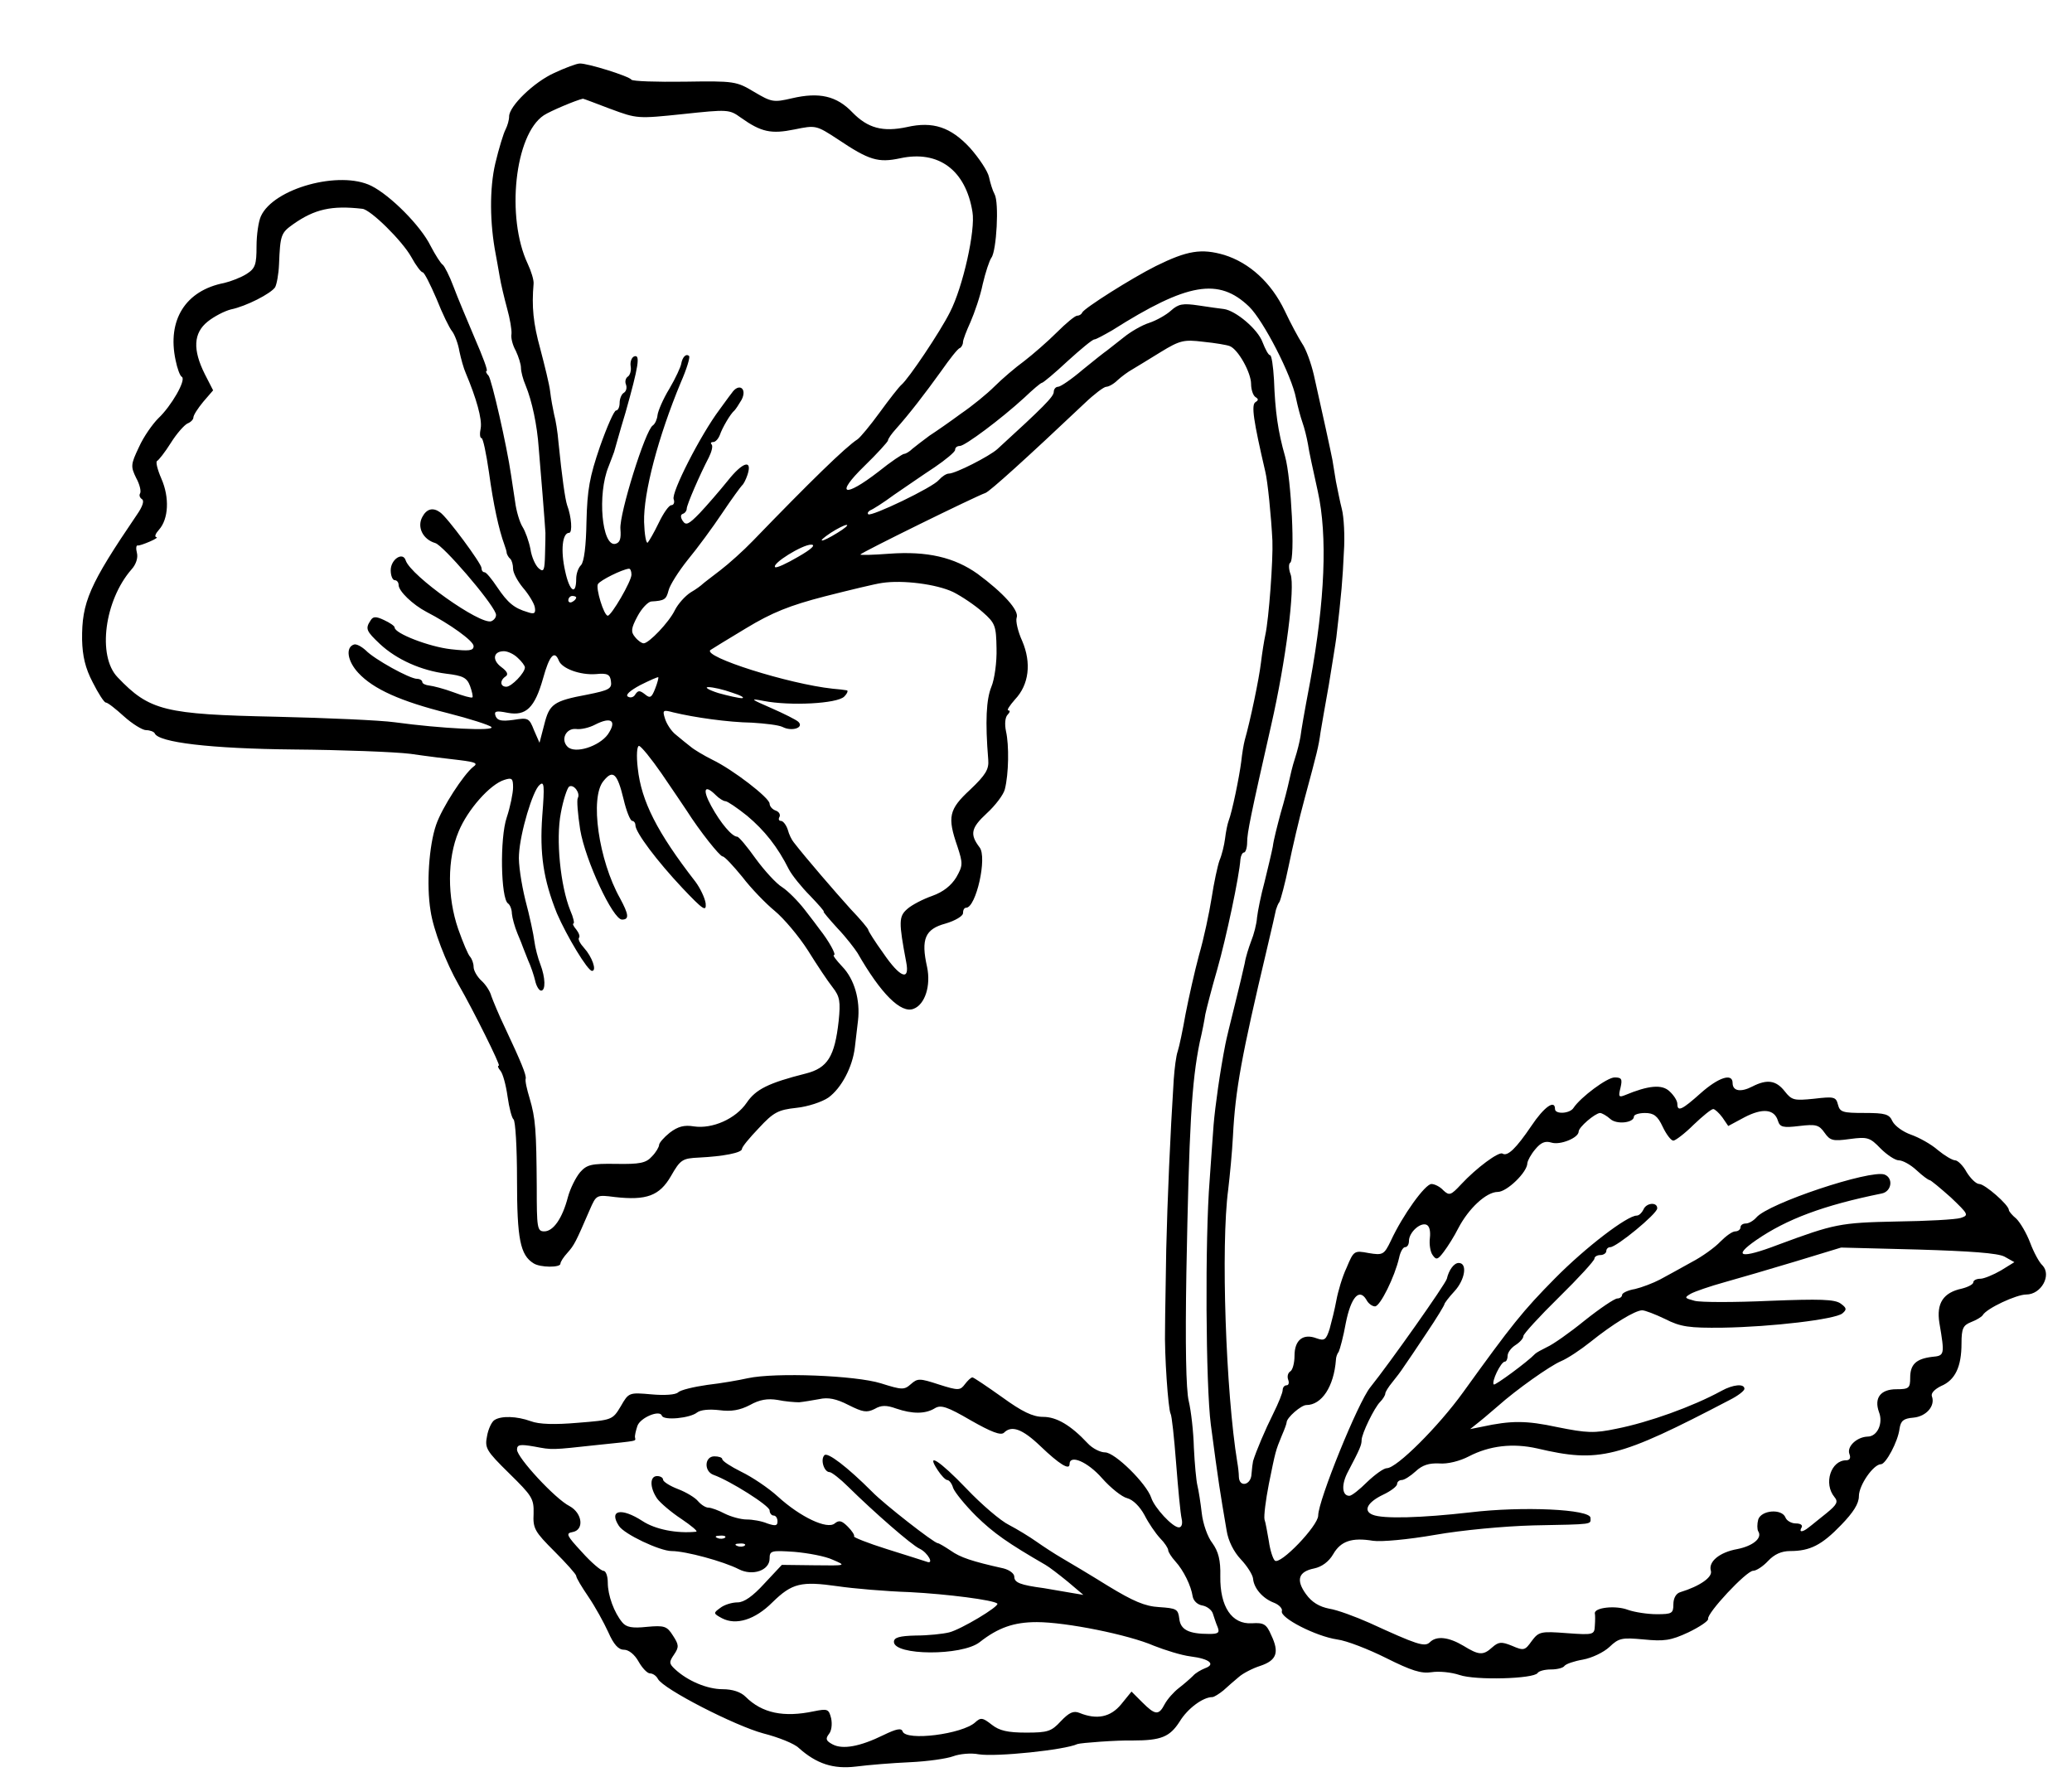 <?xml version="1.0" standalone="no"?>
<!DOCTYPE svg PUBLIC "-//W3C//DTD SVG 20010904//EN"
 "http://www.w3.org/TR/2001/REC-SVG-20010904/DTD/svg10.dtd">
<svg version="1.0" xmlns="http://www.w3.org/2000/svg"
 width="525pt" height="449pt" viewBox="0 0 525 449"
 preserveAspectRatio="xMidYMid meet">
<g transform="translate(0,449) scale(0.1,-0.1)"
fill="#000000" stroke="none">
<path d="M1404 4305 c-51 -23 -114 -84 -114 -110 0 -9 -4 -23 -9 -33 -5 -9
-17 -48 -26 -86 -15 -64 -14 -152 1 -230 2 -12 7 -37 10 -56 3 -19 12 -56 19
-82 7 -25 12 -54 11 -64 -2 -10 3 -29 11 -43 7 -15 13 -34 13 -43 0 -9 5 -29
12 -45 16 -39 29 -100 33 -158 3 -33 17 -207 17 -215 0 -3 0 -27 -1 -54 -1
-41 -3 -47 -16 -36 -8 7 -18 28 -21 49 -4 20 -13 45 -20 56 -7 11 -16 40 -19
65 -4 25 -8 54 -10 66 -11 76 -49 241 -57 252 -6 6 -8 12 -5 12 4 0 -10 37
-30 83 -19 45 -44 104 -54 131 -10 27 -23 52 -27 55 -5 3 -19 25 -31 48 -25
51 -102 128 -150 152 -80 40 -248 -6 -280 -77 -6 -13 -11 -47 -11 -76 0 -46
-3 -56 -25 -70 -14 -9 -40 -19 -57 -23 -98 -19 -145 -94 -123 -196 4 -20 11
-40 16 -42 11 -8 -27 -74 -60 -105 -14 -14 -37 -46 -49 -73 -21 -44 -21 -49
-7 -78 9 -16 13 -34 10 -39 -3 -5 -1 -11 5 -15 6 -4 1 -19 -13 -39 -121 -178
-140 -222 -139 -317 1 -41 8 -72 27 -108 14 -28 29 -51 33 -51 5 0 25 -16 46
-35 21 -19 47 -35 56 -35 10 0 20 -4 22 -8 9 -23 141 -39 353 -41 121 -1 254
-6 295 -11 41 -6 97 -13 125 -16 40 -5 47 -8 34 -17 -24 -19 -79 -103 -94
-147 -18 -52 -25 -152 -14 -218 7 -48 39 -131 71 -187 38 -66 107 -205 102
-205 -4 0 -2 -6 4 -13 6 -7 14 -36 18 -65 4 -29 11 -55 15 -58 5 -3 9 -72 9
-153 0 -150 8 -191 42 -212 17 -11 68 -11 68 -1 0 5 8 17 18 28 17 19 21 27
56 108 17 39 17 39 64 33 80 -9 113 3 142 53 24 42 29 45 71 47 61 3 109 12
109 22 0 5 19 28 43 53 37 40 49 46 95 51 29 3 65 15 81 26 33 24 61 77 67
127 2 19 6 49 8 68 6 52 -9 105 -40 137 -15 16 -25 29 -21 29 7 0 -13 36 -36
65 -4 6 -21 28 -38 50 -17 22 -43 48 -57 57 -15 9 -45 42 -67 72 -22 31 -43
56 -47 56 -13 0 -42 34 -66 78 -23 42 -17 56 12 27 8 -8 19 -15 24 -15 5 0 30
-17 55 -37 44 -37 77 -78 106 -136 8 -15 32 -45 54 -67 21 -22 37 -40 34 -40
-2 0 14 -19 35 -42 22 -23 44 -52 51 -63 59 -103 110 -154 142 -141 29 11 44
59 34 106 -16 71 -5 96 47 110 24 7 44 19 44 26 0 8 3 14 8 14 25 0 54 128 34
153 -25 33 -22 49 18 86 22 20 43 48 46 61 10 39 11 112 3 147 -4 19 -2 36 4
42 6 6 7 11 2 11 -5 0 3 12 17 28 35 37 42 92 18 148 -11 24 -17 51 -14 59 7
18 -34 63 -99 111 -59 42 -128 58 -224 51 -40 -3 -73 -4 -73 -2 0 4 293 148
317 156 11 4 104 88 251 227 24 23 49 42 55 42 6 0 19 7 29 17 10 9 26 21 37
27 10 6 43 26 72 44 49 30 59 32 108 26 30 -3 60 -8 67 -11 21 -8 54 -67 54
-96 0 -14 5 -29 11 -33 8 -5 8 -8 0 -13 -11 -7 -5 -47 25 -176 6 -24 15 -114
18 -175 2 -48 -9 -199 -18 -239 -3 -14 -8 -45 -11 -70 -5 -42 -27 -147 -41
-196 -3 -11 -7 -36 -9 -55 -5 -39 -23 -127 -32 -150 -3 -8 -7 -28 -9 -45 -2
-16 -8 -41 -14 -55 -5 -14 -14 -56 -20 -95 -6 -38 -20 -104 -32 -145 -11 -41
-26 -108 -34 -149 -7 -40 -16 -83 -20 -95 -4 -11 -8 -43 -10 -71 -9 -141 -16
-304 -19 -430 -1 -77 -3 -167 -3 -200 -2 -66 8 -206 14 -217 3 -4 9 -60 14
-125 5 -65 11 -128 14 -141 3 -13 0 -22 -7 -22 -16 0 -62 50 -70 75 -12 36
-92 115 -117 115 -12 0 -32 10 -44 23 -43 46 -79 67 -113 67 -26 0 -53 13
-104 50 -38 27 -72 50 -75 50 -4 0 -12 -8 -19 -17 -12 -16 -16 -17 -66 -1 -49
16 -54 16 -71 1 -17 -15 -22 -15 -76 2 -64 20 -267 28 -337 13 -22 -5 -68 -13
-103 -17 -35 -5 -68 -13 -74 -19 -6 -6 -34 -8 -67 -5 -57 5 -58 5 -78 -30 -21
-35 -22 -35 -109 -42 -58 -5 -98 -4 -119 4 -36 13 -75 14 -92 3 -7 -4 -16 -23
-19 -41 -6 -30 -2 -37 56 -94 58 -57 63 -64 62 -102 -2 -38 3 -46 53 -96 30
-30 55 -58 55 -62 0 -5 14 -28 31 -53 17 -25 39 -65 50 -89 14 -32 26 -45 40
-45 12 0 27 -12 37 -30 9 -16 22 -30 29 -30 7 0 16 -6 20 -14 14 -26 196 -119
267 -138 39 -10 79 -26 90 -37 45 -40 87 -54 145 -47 31 4 92 9 137 11 44 2
93 9 109 15 16 6 45 9 65 5 44 -7 218 11 250 26 8 3 101 10 140 9 72 0 94 9
119 48 20 33 59 62 83 62 4 0 17 8 28 17 11 10 28 25 39 34 10 9 35 22 54 28
42 14 49 34 28 78 -12 28 -19 32 -49 30 -51 -3 -81 42 -80 119 1 41 -5 63 -20
84 -12 15 -24 49 -27 76 -3 26 -8 58 -11 70 -3 12 -7 55 -9 96 -1 40 -7 93
-13 118 -7 29 -9 143 -6 325 7 370 13 483 34 585 6 25 12 56 14 70 3 14 16 65
30 113 23 81 56 236 59 280 1 9 5 17 9 17 4 0 8 12 8 26 0 24 9 68 61 297 37
162 61 350 49 382 -5 13 -5 27 -1 29 13 8 3 214 -13 270 -18 63 -25 113 -28
194 -2 34 -6 62 -10 62 -4 0 -12 15 -19 33 -12 33 -68 80 -98 84 -9 1 -38 5
-64 9 -40 6 -51 4 -70 -13 -12 -11 -37 -25 -55 -31 -19 -6 -48 -23 -65 -37
-18 -14 -37 -29 -42 -33 -6 -4 -34 -26 -62 -49 -28 -24 -56 -43 -62 -43 -6 0
-11 -6 -11 -13 0 -12 -27 -39 -143 -145 -20 -18 -106 -62 -123 -62 -6 0 -17
-7 -25 -16 -15 -19 -172 -94 -179 -87 -3 3 0 7 5 10 6 2 33 19 60 39 28 19 74
51 103 70 28 19 52 39 52 44 0 6 5 10 12 10 13 0 104 68 163 122 22 21 42 38
45 38 3 0 33 25 65 55 33 30 63 55 68 55 4 0 24 11 45 23 191 121 270 134 347
60 36 -35 108 -174 119 -233 4 -19 11 -46 16 -60 5 -14 11 -38 14 -55 2 -16
14 -70 25 -120 25 -113 18 -277 -19 -480 -17 -90 -22 -120 -25 -142 -2 -12 -8
-37 -14 -55 -6 -18 -12 -44 -15 -58 -3 -14 -12 -50 -21 -80 -8 -30 -18 -68
-20 -85 -3 -16 -13 -57 -21 -90 -9 -33 -17 -73 -19 -90 -1 -16 -8 -43 -15 -60
-6 -16 -14 -41 -16 -55 -3 -14 -14 -61 -25 -105 -11 -44 -22 -89 -24 -100 -14
-71 -26 -158 -30 -205 -2 -30 -7 -93 -10 -140 -12 -149 -10 -520 3 -620 20
-151 23 -168 40 -268 4 -26 18 -54 36 -73 16 -17 30 -39 31 -49 2 -24 24 -50
53 -61 13 -5 22 -15 20 -21 -6 -17 86 -64 140 -72 24 -3 80 -25 124 -47 64
-32 89 -40 115 -36 19 3 50 0 71 -7 40 -14 188 -10 198 5 3 5 18 9 34 9 16 0
31 4 34 9 4 5 24 12 47 16 22 4 52 18 67 32 24 23 32 24 87 19 51 -5 68 -3
113 18 29 14 51 29 50 34 -4 14 97 122 114 122 8 0 25 11 38 25 16 17 34 25
56 25 50 0 80 15 129 66 31 32 45 54 45 73 0 28 37 81 56 81 12 0 43 57 47 90
3 20 10 26 35 28 33 3 56 30 47 54 -3 8 7 18 23 26 36 15 52 49 52 108 0 38 4
46 24 54 13 5 27 13 30 18 10 17 85 52 110 52 38 0 65 49 41 74 -8 7 -22 33
-31 57 -9 24 -25 51 -35 61 -11 9 -19 19 -19 22 0 13 -61 66 -75 66 -8 0 -22
14 -32 30 -9 17 -23 30 -29 30 -7 0 -27 12 -44 26 -17 15 -48 32 -68 39 -20 7
-41 22 -47 34 -8 18 -18 21 -71 21 -55 0 -62 2 -67 21 -5 20 -10 21 -61 15
-50 -5 -56 -4 -74 19 -22 28 -45 31 -82 12 -29 -15 -50 -12 -50 9 0 26 -36 14
-81 -26 -47 -42 -59 -48 -59 -27 0 8 -9 22 -20 32 -19 18 -53 15 -113 -10 -15
-6 -17 -4 -11 19 5 22 3 26 -15 26 -19 0 -86 -50 -104 -77 -9 -15 -47 -17 -47
-3 0 25 -28 5 -60 -43 -38 -56 -60 -78 -73 -70 -9 6 -66 -36 -105 -78 -26 -28
-30 -29 -45 -15 -8 9 -22 16 -30 16 -16 0 -73 -79 -103 -144 -17 -35 -20 -37
-56 -31 -37 7 -38 6 -56 -37 -11 -23 -22 -61 -26 -83 -4 -22 -12 -54 -17 -72
-9 -28 -13 -31 -33 -24 -34 13 -56 -4 -56 -44 0 -19 -5 -37 -11 -40 -6 -4 -8
-13 -5 -21 3 -8 1 -14 -4 -14 -6 0 -10 -6 -10 -12 0 -7 -11 -34 -24 -60 -20
-40 -43 -94 -51 -120 -1 -5 -3 -19 -4 -33 -1 -28 -31 -35 -32 -7 0 9 -2 26 -4
37 -29 177 -42 549 -23 691 4 34 10 95 12 135 6 118 22 204 86 474 12 50 22
95 23 100 2 6 5 15 9 20 3 6 14 46 23 90 9 44 27 122 41 173 31 115 35 130 40
167 3 17 12 71 21 120 8 50 17 104 19 120 13 111 16 148 19 215 3 41 0 91 -5
110 -5 19 -11 51 -15 70 -3 19 -7 44 -9 55 -4 21 -26 122 -47 215 -7 30 -20
66 -30 80 -9 14 -29 51 -44 83 -34 71 -89 121 -153 141 -58 17 -94 11 -173
-28 -62 -31 -182 -107 -187 -118 -2 -5 -8 -8 -13 -8 -5 0 -28 -19 -51 -42 -24
-24 -61 -56 -83 -73 -22 -16 -56 -45 -75 -64 -19 -19 -57 -50 -85 -69 -27 -20
-63 -45 -80 -56 -16 -12 -36 -27 -43 -33 -7 -7 -17 -13 -21 -13 -4 0 -34 -20
-65 -45 -88 -68 -111 -59 -36 14 33 32 60 62 60 65 0 4 9 17 20 29 34 38 74
90 115 147 21 30 42 57 47 58 4 2 8 9 8 15 0 6 9 29 19 51 10 23 25 66 31 96
7 30 17 60 22 67 13 17 20 140 8 161 -5 9 -11 29 -14 43 -3 15 -25 48 -48 74
-49 53 -94 68 -160 53 -61 -13 -99 -3 -138 37 -40 42 -84 52 -153 36 -47 -11
-52 -10 -96 16 -45 27 -50 28 -176 26 -71 -1 -132 1 -135 5 -6 9 -112 42 -131
41 -8 0 -37 -11 -65 -24z m143 -91 c67 -25 69 -25 184 -13 113 12 117 12 146
-9 52 -37 77 -42 136 -30 54 11 55 11 110 -25 79 -53 102 -60 158 -48 97 21
166 -30 183 -136 8 -46 -24 -190 -57 -254 -25 -50 -105 -169 -123 -184 -6 -5
-31 -37 -55 -70 -24 -33 -49 -63 -56 -68 -30 -19 -122 -109 -265 -257 -24 -25
-62 -59 -83 -75 -22 -17 -42 -32 -45 -35 -3 -3 -16 -13 -30 -21 -14 -9 -32
-29 -40 -45 -15 -31 -66 -84 -79 -84 -5 0 -15 7 -22 16 -11 13 -10 22 6 52 11
21 27 37 35 38 34 2 38 5 44 28 3 13 25 48 49 78 24 29 63 82 87 118 24 36 47
67 50 70 4 3 10 15 14 27 13 40 -12 33 -50 -15 -21 -26 -53 -63 -71 -82 -28
-29 -35 -32 -43 -20 -6 9 -6 16 0 18 6 2 10 8 10 13 0 10 34 88 56 130 7 14
11 29 7 33 -3 3 -2 6 4 6 6 0 13 8 17 18 6 18 27 54 37 62 3 3 11 15 18 27 15
29 -7 44 -25 17 -8 -10 -22 -30 -31 -42 -48 -64 -123 -211 -116 -227 3 -8 0
-15 -6 -15 -6 0 -20 -20 -32 -45 -12 -25 -25 -47 -28 -50 -4 -2 -8 21 -9 52
-2 74 36 217 93 354 15 34 24 64 21 67 -8 7 -17 -3 -20 -20 -1 -7 -14 -36 -30
-63 -16 -26 -29 -57 -30 -67 -1 -10 -6 -22 -12 -26 -19 -12 -85 -224 -82 -262
2 -25 -1 -35 -13 -38 -34 -7 -46 126 -17 196 6 15 12 32 14 37 2 6 14 51 29
100 33 117 38 148 22 142 -6 -2 -11 -13 -9 -25 2 -11 -2 -23 -7 -26 -6 -4 -8
-13 -5 -20 3 -8 1 -17 -5 -21 -6 -3 -11 -15 -11 -26 0 -10 -4 -19 -9 -19 -5 0
-23 -41 -41 -92 -26 -76 -32 -108 -34 -190 -1 -61 -6 -102 -14 -110 -7 -7 -12
-22 -12 -34 0 -44 -17 -33 -28 19 -12 53 -7 97 10 97 9 0 6 41 -5 70 -5 15
-13 70 -22 160 -2 25 -7 56 -11 70 -3 14 -8 40 -10 58 -2 18 -14 66 -25 108
-18 65 -22 107 -17 165 1 9 -6 32 -15 51 -55 117 -33 327 41 376 17 11 81 38
99 42 2 0 33 -12 70 -26z m-629 -253 c21 -2 101 -81 124 -122 12 -22 25 -39
29 -39 4 0 19 -30 35 -67 15 -38 33 -75 40 -83 6 -8 15 -31 18 -50 4 -19 11
-44 16 -55 27 -64 42 -117 38 -140 -3 -14 -2 -25 2 -25 4 0 12 -39 19 -87 11
-81 25 -145 39 -183 3 -8 6 -18 6 -22 1 -3 4 -10 9 -14 4 -4 7 -15 7 -25 0
-10 11 -31 25 -48 14 -16 28 -39 30 -49 3 -16 -1 -19 -18 -13 -34 10 -50 23
-77 63 -14 21 -28 38 -32 38 -5 0 -8 5 -8 11 0 11 -87 129 -105 141 -18 13
-34 9 -45 -12 -14 -26 2 -57 33 -66 20 -6 140 -145 153 -178 3 -7 -2 -16 -11
-20 -28 -10 -204 115 -217 154 -7 23 -38 3 -38 -25 0 -14 5 -25 10 -25 6 0 10
-6 10 -12 0 -16 36 -50 70 -68 60 -31 120 -74 120 -87 0 -12 -12 -13 -57 -8
-55 6 -143 40 -143 55 0 4 -12 12 -27 19 -21 10 -28 9 -34 -1 -14 -21 -11 -27
24 -60 42 -39 104 -67 168 -75 42 -5 52 -10 60 -31 5 -14 8 -27 6 -29 -3 -2
-24 4 -48 13 -24 9 -52 16 -61 17 -10 1 -18 5 -18 9 0 4 -6 8 -13 8 -19 0
-109 50 -130 72 -11 10 -24 17 -30 15 -22 -7 -17 -42 11 -72 38 -41 107 -72
227 -102 55 -14 105 -30 110 -35 11 -11 -128 -4 -245 12 -36 5 -171 11 -300
14 -283 6 -321 15 -402 100 -52 54 -33 195 35 273 12 13 17 30 14 42 -3 11 -2
20 2 19 3 -1 17 4 31 10 14 6 21 11 16 11 -5 1 -2 9 7 19 24 27 27 81 6 129
-10 23 -15 43 -11 45 4 2 20 22 35 46 15 24 34 45 42 49 8 3 15 10 15 15 0 6
11 23 25 40 l25 29 -21 41 c-31 62 -29 104 7 133 16 13 43 27 59 31 39 8 101
40 112 56 4 7 9 33 10 58 3 75 5 80 36 102 54 38 97 48 175 39z m1204 -821
c-42 -26 -56 -26 -17 0 17 11 35 20 40 20 6 0 -5 -9 -23 -20z m-100 -61 c-29
-17 -55 -29 -58 -26 -9 9 69 57 91 57 13 0 2 -11 -33 -31z m-422 -45 c0 -17
-51 -104 -60 -104 -10 0 -31 70 -25 80 6 10 61 37 78 39 4 1 7 -6 7 -15z m815
-44 c22 -11 56 -34 75 -51 32 -28 34 -35 35 -92 1 -34 -5 -78 -13 -97 -13 -32
-16 -87 -8 -185 2 -24 -6 -38 -46 -76 -54 -50 -58 -69 -32 -144 14 -43 14 -48
-3 -78 -13 -21 -33 -37 -61 -47 -23 -8 -52 -23 -63 -33 -22 -19 -22 -33 -3
-134 10 -50 -15 -41 -58 22 -21 29 -38 56 -38 59 0 3 -20 27 -45 53 -37 41
-114 130 -144 169 -5 6 -12 20 -15 32 -4 12 -12 22 -17 22 -6 0 -7 5 -4 10 3
6 -1 13 -9 16 -9 3 -16 11 -16 18 -1 15 -93 86 -145 111 -22 11 -47 26 -55 33
-8 6 -25 20 -37 30 -12 9 -24 28 -28 41 -7 22 -5 23 21 16 54 -13 139 -25 199
-26 33 -2 68 -6 78 -11 23 -12 55 -2 40 13 -5 5 -37 21 -69 35 -53 23 -55 25
-19 18 67 -13 186 -7 204 11 8 8 11 16 6 16 -6 1 -21 3 -35 4 -112 12 -330 81
-310 98 3 2 43 27 90 55 66 40 111 58 200 81 63 16 129 32 145 34 52 8 138 -3
180 -23z m-955 -14 c0 -3 -4 -8 -10 -11 -5 -3 -10 -1 -10 4 0 6 5 11 10 11 6
0 10 -2 10 -4z m-148 -153 c10 -9 18 -20 18 -24 0 -14 -34 -49 -47 -49 -16 0
-17 16 -2 26 8 5 4 13 -11 24 -24 18 -20 40 7 40 9 0 25 -7 35 -17z m104 -7
c8 -20 54 -37 94 -34 29 3 36 -1 38 -18 3 -19 -5 -23 -60 -34 -86 -16 -96 -24
-109 -76 l-12 -46 -14 32 c-12 31 -15 32 -52 26 -30 -4 -40 -2 -45 9 -5 13 0
15 30 9 47 -9 69 13 90 87 16 58 29 73 40 45z m244 -71 c-9 -23 -13 -25 -26
-14 -13 10 -17 10 -24 0 -4 -8 -13 -10 -19 -6 -7 4 5 15 31 29 24 12 44 21 46
20 1 -1 -2 -14 -8 -29z m195 -10 c22 -7 33 -13 25 -14 -8 0 -35 6 -60 13 -25
8 -36 15 -25 15 11 0 38 -6 60 -14z m-315 -106 c-22 -30 -83 -50 -102 -31 -18
18 -4 47 21 45 12 -2 34 3 49 11 41 21 56 10 32 -25z m137 -100 c26 -38 55
-81 63 -93 33 -52 84 -116 91 -116 5 0 27 -24 50 -52 22 -29 60 -68 82 -86 23
-19 61 -64 84 -100 23 -37 51 -79 63 -94 18 -23 20 -36 15 -85 -10 -90 -28
-119 -83 -133 -95 -24 -127 -40 -150 -74 -28 -41 -87 -67 -134 -60 -24 4 -40
0 -61 -16 -15 -12 -27 -26 -27 -31 0 -5 -8 -19 -18 -29 -15 -17 -31 -20 -91
-19 -63 1 -74 -2 -91 -21 -11 -13 -25 -41 -31 -63 -14 -54 -37 -87 -60 -87
-18 0 -19 9 -19 113 -1 144 -3 173 -18 224 -7 23 -12 45 -10 50 2 9 -12 43
-52 128 -16 33 -31 70 -35 81 -3 12 -14 29 -25 39 -11 10 -20 26 -20 35 0 9
-4 20 -9 26 -5 5 -18 36 -30 70 -28 81 -28 178 1 247 23 56 80 120 116 131 19
6 22 4 22 -19 0 -14 -7 -49 -16 -76 -18 -53 -15 -205 3 -218 5 -3 10 -15 10
-26 1 -11 7 -33 14 -50 7 -16 13 -32 14 -35 1 -3 7 -18 13 -33 7 -15 15 -39
18 -52 3 -14 10 -25 15 -25 12 0 11 33 -2 67 -6 15 -13 42 -15 58 -2 17 -12
64 -23 105 -10 41 -18 93 -16 115 3 56 35 162 52 176 12 11 13 -1 7 -78 -7
-97 3 -162 37 -247 25 -58 78 -146 89 -146 13 0 0 36 -20 58 -10 11 -16 22
-13 26 3 3 0 12 -7 21 -7 8 -10 15 -7 15 3 0 0 15 -8 33 -25 62 -37 180 -24
247 6 33 16 63 21 67 12 7 29 -17 22 -29 -3 -5 0 -41 6 -80 13 -78 83 -228
106 -228 19 0 17 13 -5 54 -54 96 -77 255 -42 297 24 30 35 20 51 -46 7 -30
17 -55 22 -55 4 0 8 -5 8 -11 0 -18 55 -91 119 -159 53 -56 61 -61 59 -39 -2
14 -14 39 -26 55 -97 125 -137 204 -146 287 -4 33 -2 57 3 57 5 0 31 -32 58
-71z m2687 -870 l15 -22 41 22 c46 24 76 21 85 -9 5 -16 13 -18 54 -13 42 5
50 3 64 -17 14 -20 21 -22 64 -16 45 6 51 4 78 -24 16 -16 37 -30 46 -30 10 0
30 -11 45 -25 15 -14 30 -25 33 -25 3 0 27 -20 54 -44 45 -43 46 -45 25 -52
-13 -4 -86 -8 -163 -9 -143 -3 -157 -6 -300 -59 -94 -36 -117 -31 -55 12 77
53 170 88 318 118 25 5 30 39 7 48 -36 13 -295 -73 -325 -109 -7 -8 -19 -15
-26 -15 -8 0 -14 -4 -14 -10 0 -5 -6 -10 -13 -10 -8 0 -24 -12 -38 -26 -13
-14 -46 -38 -73 -52 -27 -15 -63 -35 -80 -44 -17 -9 -46 -20 -63 -24 -18 -3
-33 -10 -33 -15 0 -5 -6 -9 -12 -9 -7 0 -44 -25 -83 -56 -38 -31 -81 -61 -95
-67 -14 -7 -27 -14 -30 -17 -20 -21 -102 -81 -105 -78 -7 6 18 58 28 58 4 0 7
7 7 15 0 8 9 20 20 27 11 7 20 17 20 23 0 5 41 50 90 98 50 49 90 93 90 98 0
5 7 9 15 9 8 0 15 5 15 10 0 6 5 10 10 10 16 0 118 84 119 98 1 17 -28 15 -35
-3 -4 -8 -11 -15 -17 -15 -24 0 -129 -80 -207 -159 -82 -83 -109 -117 -233
-289 -62 -86 -168 -192 -193 -192 -8 0 -30 -16 -50 -35 -19 -19 -39 -35 -45
-35 -19 0 -21 29 -3 62 30 57 34 67 34 79 0 16 32 82 47 97 7 7 13 17 13 21 0
4 8 17 18 29 9 11 22 28 29 39 7 10 33 48 58 86 25 37 45 70 45 73 0 2 11 17
25 32 27 29 34 72 11 72 -12 0 -25 -18 -30 -40 -3 -13 -145 -214 -194 -275
-31 -38 -132 -287 -132 -325 0 -26 -97 -127 -110 -114 -5 5 -12 27 -15 49 -4
22 -8 47 -11 55 -2 9 3 49 11 90 17 84 17 84 33 123 7 16 12 30 12 33 0 12 37
44 50 44 39 0 70 47 75 115 0 6 3 15 7 20 3 6 12 39 18 73 13 65 34 89 52 59
5 -10 15 -17 22 -17 13 0 50 75 61 123 3 15 10 27 15 27 6 0 10 7 10 16 0 21
28 47 44 41 8 -3 11 -16 9 -34 -2 -15 1 -35 7 -43 9 -13 13 -12 28 8 10 13 27
40 37 60 26 50 71 92 100 92 23 0 75 50 75 73 1 7 9 22 20 35 14 17 25 22 41
17 22 -7 69 12 69 28 0 11 41 46 54 47 5 0 17 -7 26 -15 16 -15 60 -10 60 6 0
5 13 9 28 9 22 0 32 -7 45 -35 9 -19 21 -35 27 -35 5 0 29 18 51 40 23 22 45
40 50 40 4 0 15 -10 23 -21z m715 -353 l25 -14 -34 -21 c-19 -11 -43 -21 -52
-21 -10 0 -18 -4 -18 -9 0 -5 -13 -12 -29 -16 -47 -10 -65 -37 -57 -87 14 -82
13 -83 -19 -86 -40 -5 -55 -19 -55 -53 0 -26 -3 -29 -35 -29 -40 0 -57 -22
-44 -58 11 -28 -4 -62 -29 -62 -27 -1 -53 -25 -46 -44 4 -10 1 -16 -8 -16 -39
0 -58 -59 -30 -93 10 -12 7 -19 -20 -41 -18 -14 -38 -31 -45 -36 -16 -13 -26
-13 -18 0 3 6 -3 10 -15 10 -11 0 -23 7 -26 15 -9 23 -61 19 -69 -5 -3 -11 -3
-25 0 -30 11 -17 -13 -37 -53 -45 -45 -8 -74 -32 -67 -55 5 -16 -28 -39 -77
-54 -11 -3 -18 -15 -18 -31 0 -23 -4 -25 -42 -25 -23 0 -56 5 -73 11 -31 12
-86 6 -84 -9 1 -4 1 -18 0 -31 -1 -23 -3 -24 -71 -19 -66 5 -71 4 -89 -20 -17
-24 -20 -25 -50 -12 -27 11 -34 10 -50 -4 -23 -21 -34 -20 -73 4 -37 22 -68
26 -85 9 -13 -13 -33 -6 -153 49 -36 16 -82 33 -102 36 -25 5 -44 16 -59 37
-26 36 -19 57 21 65 19 4 37 17 48 36 19 33 47 43 101 34 21 -3 88 3 157 15
68 12 175 22 249 24 156 3 145 2 145 19 0 22 -172 30 -305 14 -123 -14 -221
-17 -247 -6 -25 10 -13 32 27 51 19 9 35 21 35 27 0 5 5 10 12 10 6 0 22 10
35 22 17 16 34 21 59 20 22 -2 53 6 76 18 52 27 111 34 173 20 157 -37 205
-25 488 123 20 10 37 23 37 28 0 14 -29 11 -58 -5 -73 -40 -185 -80 -266 -96
-57 -12 -75 -11 -150 4 -79 17 -117 17 -191 1 l-30 -6 25 20 c14 11 34 29 45
38 47 42 132 102 160 114 17 7 50 29 75 49 56 45 113 80 131 80 7 0 33 -10 58
-22 39 -20 61 -23 146 -22 124 2 284 21 303 36 12 10 11 14 -4 25 -15 11 -53
12 -180 7 -89 -4 -174 -4 -190 0 -26 7 -27 8 -10 18 11 6 49 19 85 29 36 10
118 34 181 53 l115 35 194 -5 c133 -4 203 -9 220 -18z m-3054 -369 c11 1 34 5
51 8 22 5 43 1 74 -15 36 -18 46 -20 66 -10 17 10 30 10 55 1 41 -14 74 -14
98 1 15 9 31 4 91 -31 51 -29 76 -39 84 -31 19 19 46 10 92 -34 48 -46 74 -62
74 -46 0 26 46 6 82 -35 22 -25 51 -48 64 -51 15 -4 32 -21 44 -43 10 -20 28
-46 39 -58 12 -12 21 -26 21 -31 0 -4 8 -17 18 -28 21 -23 40 -62 44 -89 2
-11 12 -21 25 -23 11 -2 23 -11 26 -20 3 -9 8 -25 12 -34 6 -15 2 -18 -21 -18
-53 0 -73 11 -76 39 -3 24 -7 26 -51 29 -36 2 -66 15 -130 54 -45 28 -97 59
-116 70 -19 11 -48 30 -65 42 -17 12 -48 31 -69 42 -21 10 -70 52 -108 92 -69
72 -104 94 -73 47 9 -14 20 -25 24 -25 5 0 12 -9 15 -20 4 -11 30 -43 58 -71
45 -44 81 -69 176 -124 9 -5 35 -25 57 -43 l39 -33 -30 5 c-16 3 -48 8 -70 12
-60 8 -75 14 -75 29 0 8 -12 17 -27 21 -81 18 -110 28 -134 45 -15 10 -30 19
-33 19 -9 0 -136 99 -166 130 -64 64 -113 101 -121 93 -11 -11 -1 -43 13 -43
5 0 27 -17 47 -37 66 -65 161 -148 181 -157 21 -10 38 -41 18 -33 -7 2 -52 17
-101 32 -48 15 -85 30 -83 32 2 3 -5 14 -16 25 -15 15 -22 17 -33 8 -19 -16
-87 16 -144 68 -24 22 -66 50 -93 63 -26 13 -48 27 -48 32 0 4 -9 7 -20 7 -25
0 -27 -38 -2 -47 42 -15 142 -78 142 -90 0 -7 5 -13 10 -13 6 0 10 -7 10 -15
0 -11 -5 -12 -26 -5 -14 6 -37 10 -52 10 -15 0 -40 7 -56 15 -15 8 -34 15 -41
15 -7 0 -18 7 -26 16 -7 9 -30 23 -51 31 -21 8 -38 19 -38 24 0 5 -7 9 -15 9
-19 0 -19 -29 0 -57 8 -11 36 -35 62 -52 25 -17 42 -31 37 -32 -50 -5 -104 6
-136 27 -54 35 -86 28 -60 -12 13 -21 104 -64 134 -64 35 0 131 -26 170 -46
35 -18 78 -3 78 27 0 20 4 21 63 17 34 -3 78 -11 97 -20 35 -15 35 -15 -47
-14 l-82 1 -44 -47 c-30 -33 -52 -48 -68 -48 -14 0 -34 -6 -44 -14 -18 -13
-18 -14 4 -26 36 -19 84 -4 128 40 50 49 73 54 165 41 40 -6 123 -13 183 -15
96 -5 212 -20 222 -29 6 -7 -93 -66 -122 -73 -16 -4 -54 -8 -85 -8 -41 -1 -55
-5 -55 -16 0 -35 172 -36 217 -1 47 37 87 51 145 51 74 0 233 -32 297 -60 28
-11 69 -24 93 -27 48 -6 64 -20 36 -30 -10 -4 -24 -12 -30 -19 -7 -7 -23 -21
-36 -31 -13 -10 -29 -28 -36 -41 -15 -29 -24 -28 -57 5 l-27 27 -26 -32 c-27
-33 -62 -40 -106 -22 -15 6 -26 1 -47 -21 -24 -26 -33 -29 -88 -29 -47 0 -68
5 -87 20 -23 18 -28 19 -42 6 -33 -30 -175 -48 -184 -23 -3 9 -15 7 -48 -9
-61 -30 -104 -37 -129 -24 -17 9 -19 14 -10 26 7 8 9 25 6 40 -6 24 -9 25 -44
18 -76 -16 -131 -5 -173 37 -12 12 -33 19 -58 19 -39 0 -89 21 -121 51 -15 14
-15 18 -2 37 13 19 12 25 -3 48 -15 24 -22 26 -66 22 -37 -4 -52 -1 -62 11
-21 25 -37 69 -37 101 0 17 -5 30 -11 30 -6 0 -31 21 -55 48 -38 41 -41 47
-24 50 31 5 26 48 -7 66 -36 18 -133 123 -133 143 0 13 8 14 43 8 48 -9 42 -9
162 4 106 11 95 9 94 19 -1 4 2 17 6 29 7 21 57 42 62 26 5 -13 72 -6 89 8 9
7 31 9 57 6 30 -4 52 0 77 13 25 14 45 17 70 13 19 -4 44 -6 55 -6z m-188
-343 c-3 -3 -12 -4 -19 -1 -8 3 -5 6 6 6 11 1 17 -2 13 -5z m50 -20 c-3 -3
-12 -4 -19 -1 -8 3 -5 6 6 6 11 1 17 -2 13 -5z"/>
</g>
</svg>

